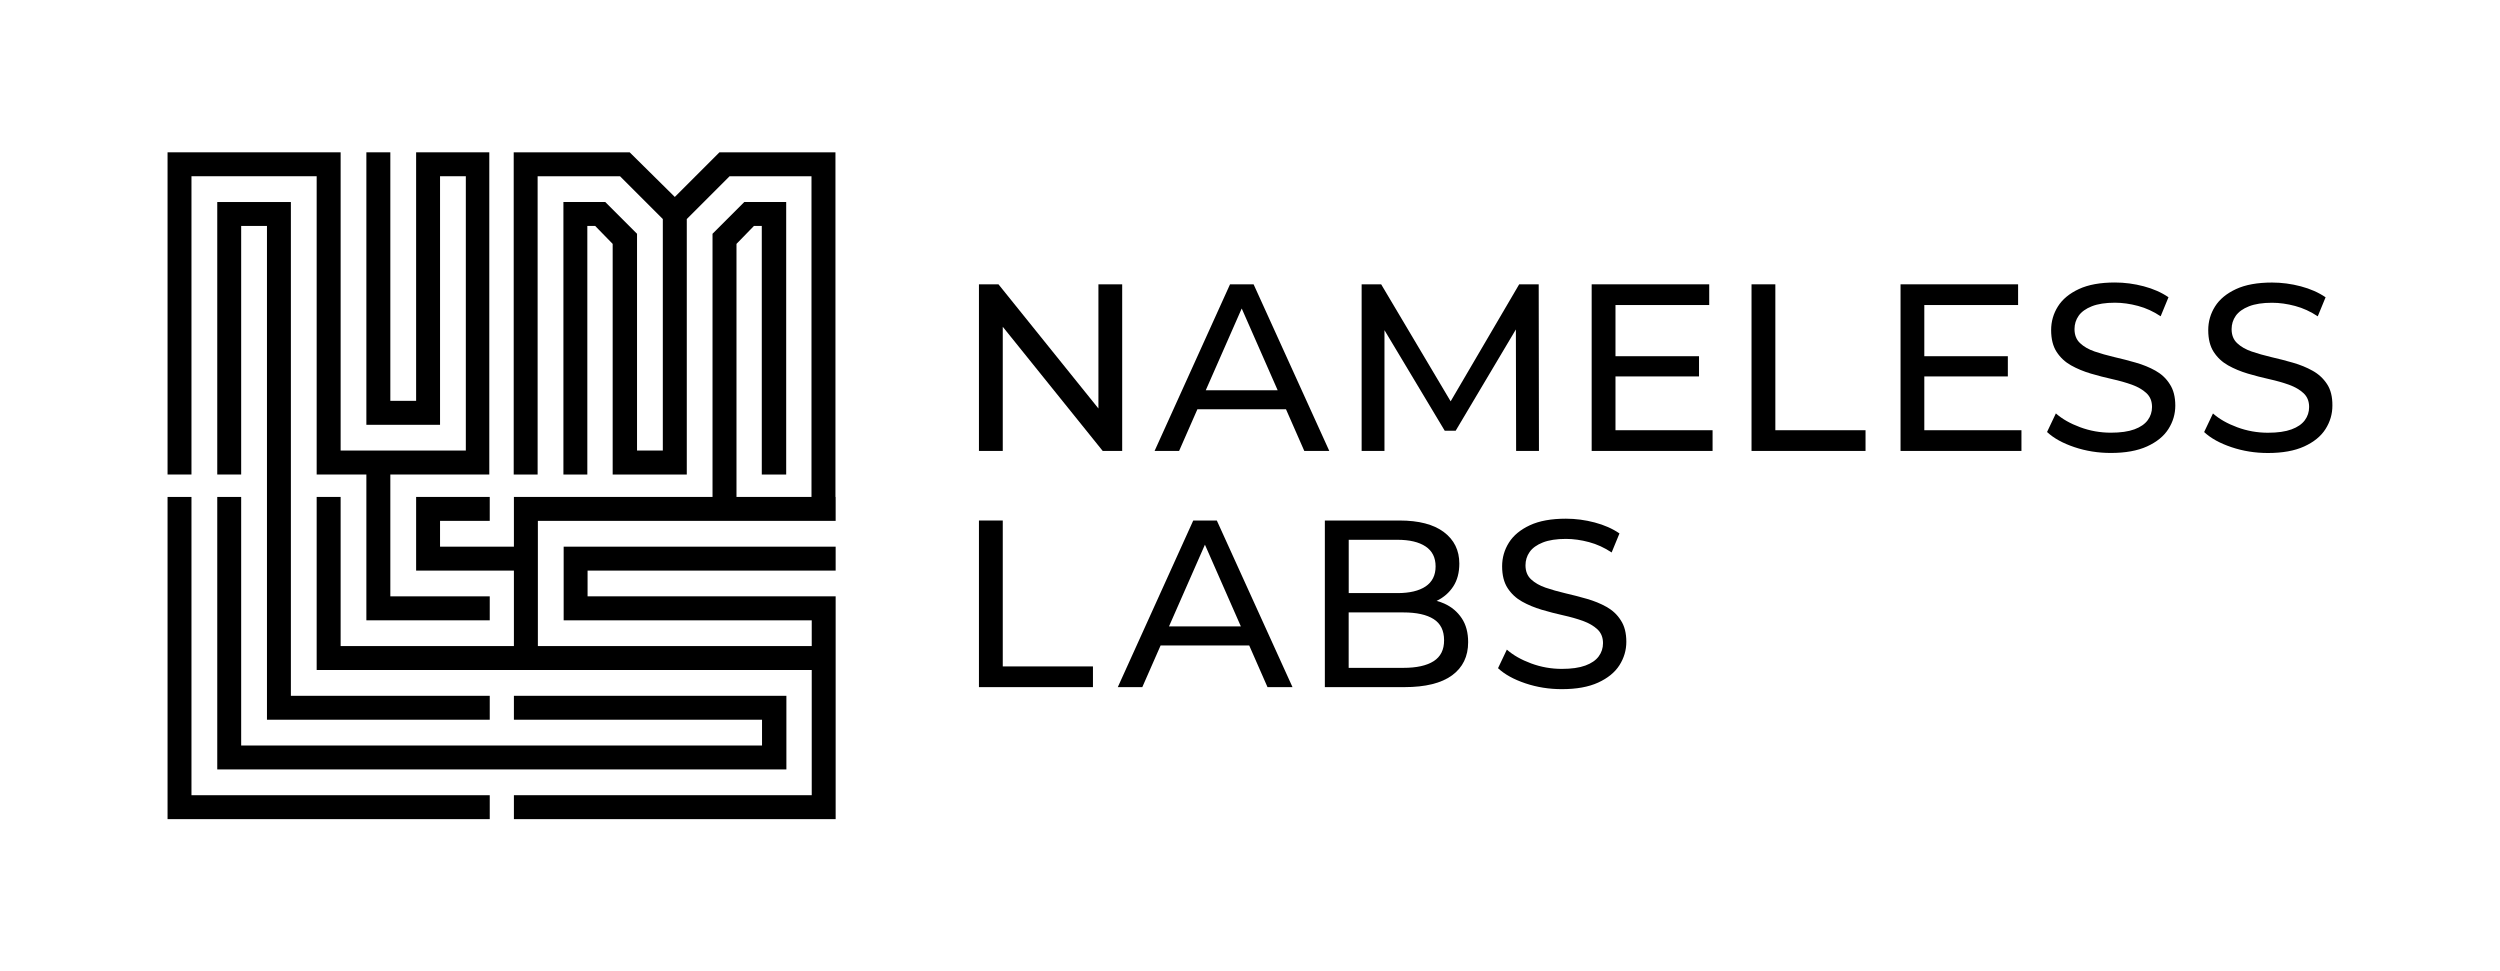 <svg width="507" height="197" viewBox="0 0 507 197" fill="none" xmlns="http://www.w3.org/2000/svg">
<path d="M227.58 57.66H222.76V82.84L202.49 57.66H198.53V91.45H203.36V66.27L223.63 91.45H227.58V57.66Z" fill="black"/>
<path d="M254.23 57.66H249.45L234.15 91.45H239.12L242.83 83H260.8L264.51 91.45H269.58L254.23 57.66ZM244.53 79.14L251.82 62.56L259.11 79.14H244.53Z" fill="black"/>
<path d="M280.77 66.96L292.99 87.35H295.21L307.42 66.81L307.47 91.45H312.1L312.05 57.66H308.09L294.19 81.39L280.1 57.66H276.14V91.45H280.77V66.96Z" fill="black"/>
<path d="M327.62 76.34H344.56V72.24H327.62V61.86H346.63V57.66H322.79V91.45H347.31V87.25H327.62V76.34Z" fill="black"/>
<path d="M360.04 57.66H355.21V91.45H378.33V87.25H360.04V57.66Z" fill="black"/>
<path d="M390.25 76.34H407.19V72.24H390.25V61.86H409.27V57.66H385.43V91.45H409.95V87.25H390.25V76.34Z" fill="black"/>
<path d="M437.14 75.18C435.93 74.5 434.6 73.96 433.13 73.54C431.67 73.12 430.21 72.74 428.76 72.41C427.31 72.07 425.99 71.69 424.78 71.28C423.57 70.86 422.59 70.3 421.84 69.59C421.08 68.88 420.71 67.93 420.71 66.74C420.71 65.74 420.99 64.84 421.55 64.04C422.11 63.24 423.01 62.59 424.23 62.11C425.45 61.63 427.01 61.39 428.91 61.39C430.42 61.39 431.98 61.61 433.59 62.04C435.2 62.47 436.73 63.17 438.18 64.14L439.77 60.28C438.35 59.31 436.68 58.57 434.75 58.06C432.82 57.55 430.87 57.29 428.91 57.29C425.95 57.29 423.51 57.73 421.6 58.62C419.69 59.51 418.27 60.68 417.35 62.14C416.43 63.6 415.97 65.21 415.97 66.94C415.97 68.74 416.34 70.22 417.08 71.36C417.82 72.5 418.79 73.41 420 74.09C421.21 74.77 422.54 75.32 424.01 75.76C425.47 76.19 426.93 76.57 428.38 76.89C429.83 77.21 431.15 77.59 432.36 78.02C433.57 78.46 434.55 79.03 435.3 79.73C436.06 80.44 436.43 81.37 436.43 82.53C436.43 83.53 436.14 84.42 435.56 85.21C434.98 86 434.08 86.62 432.86 87.07C431.64 87.52 430.04 87.75 428.08 87.75C425.92 87.75 423.85 87.38 421.85 86.64C419.85 85.9 418.21 84.97 416.93 83.84L415.14 87.61C416.49 88.87 418.34 89.89 420.69 90.68C423.04 91.47 425.5 91.86 428.07 91.86C431.03 91.86 433.48 91.42 435.43 90.53C437.38 89.64 438.82 88.47 439.75 87.01C440.68 85.55 441.15 83.96 441.15 82.26C441.15 80.49 440.78 79.04 440.04 77.92C439.32 76.76 438.35 75.86 437.14 75.18Z" fill="black"/>
<path d="M471.92 77.89C471.18 76.76 470.21 75.86 469 75.19C467.79 74.51 466.46 73.97 464.99 73.55C463.53 73.13 462.07 72.75 460.62 72.42C459.17 72.08 457.85 71.7 456.64 71.29C455.43 70.87 454.45 70.31 453.7 69.6C452.94 68.89 452.57 67.94 452.57 66.75C452.57 65.75 452.85 64.85 453.41 64.05C453.97 63.25 454.87 62.6 456.09 62.12C457.31 61.64 458.87 61.4 460.77 61.4C462.28 61.4 463.84 61.62 465.45 62.05C467.06 62.48 468.59 63.18 470.04 64.15L471.63 60.29C470.21 59.32 468.54 58.58 466.61 58.07C464.68 57.56 462.73 57.3 460.77 57.3C457.81 57.3 455.37 57.74 453.46 58.63C451.55 59.52 450.13 60.69 449.21 62.15C448.29 63.61 447.83 65.22 447.83 66.95C447.83 68.75 448.2 70.23 448.94 71.37C449.68 72.51 450.65 73.42 451.86 74.1C453.07 74.78 454.4 75.33 455.87 75.77C457.33 76.2 458.79 76.58 460.24 76.9C461.69 77.22 463.01 77.6 464.22 78.03C465.43 78.47 466.41 79.04 467.16 79.74C467.92 80.45 468.29 81.38 468.29 82.54C468.29 83.54 468 84.43 467.42 85.22C466.84 86.01 465.94 86.63 464.72 87.08C463.5 87.53 461.9 87.76 459.94 87.76C457.78 87.76 455.71 87.39 453.71 86.65C451.71 85.91 450.07 84.98 448.79 83.85L447 87.62C448.35 88.88 450.2 89.9 452.55 90.69C454.9 91.48 457.36 91.87 459.93 91.87C462.89 91.87 465.34 91.43 467.29 90.54C469.24 89.65 470.68 88.48 471.61 87.02C472.54 85.56 473.01 83.97 473.01 82.27C473.03 80.46 472.66 79.01 471.92 77.89Z" fill="black"/>
<path d="M203.36 105.56H198.53V139.35H221.65V135.15H203.36V105.56Z" fill="black"/>
<path d="M241.99 105.56L226.69 139.35H231.66L235.37 130.9H253.34L257.05 139.35H262.12L246.77 105.56H241.99ZM237.07 127.04L244.36 110.46L251.65 127.04H237.07Z" fill="black"/>
<path d="M292.91 122.41C292.42 122.18 291.89 122.01 291.34 121.86C291.36 121.85 291.39 121.84 291.41 121.83C292.79 121.15 293.9 120.19 294.72 118.93C295.54 117.67 295.95 116.13 295.95 114.3C295.95 111.6 294.9 109.47 292.81 107.9C290.72 106.34 287.73 105.56 283.83 105.56H268.68V139.35H284.8C289.08 139.35 292.31 138.55 294.48 136.96C296.65 135.37 297.74 133.12 297.74 130.23C297.74 128.3 297.31 126.68 296.44 125.38C295.57 124.07 294.39 123.08 292.91 122.41ZM283.41 109.47C285.86 109.47 287.75 109.92 289.11 110.82C290.46 111.72 291.14 113.07 291.14 114.87C291.14 116.67 290.46 118.02 289.11 118.93C287.76 119.83 285.86 120.28 283.41 120.28H273.52V109.47H283.41ZM290.74 134.09C289.32 134.99 287.28 135.44 284.61 135.44H273.51V124.2H284.61C287.28 124.2 289.32 124.65 290.74 125.55C292.16 126.45 292.86 127.88 292.86 129.85C292.87 131.77 292.16 133.18 290.74 134.09Z" fill="black"/>
<path d="M325.81 123.08C324.6 122.4 323.27 121.86 321.8 121.44C320.33 121.02 318.88 120.64 317.43 120.31C315.98 119.97 314.66 119.59 313.45 119.18C312.24 118.76 311.26 118.2 310.5 117.49C309.74 116.78 309.37 115.83 309.37 114.64C309.37 113.64 309.65 112.74 310.21 111.94C310.77 111.14 311.67 110.49 312.89 110.01C314.11 109.53 315.67 109.29 317.57 109.29C319.08 109.29 320.64 109.51 322.25 109.94C323.86 110.37 325.39 111.07 326.84 112.04L328.43 108.18C327.01 107.21 325.34 106.47 323.41 105.96C321.48 105.45 319.53 105.19 317.57 105.19C314.61 105.19 312.17 105.63 310.26 106.52C308.35 107.41 306.93 108.58 306.01 110.04C305.09 111.5 304.63 113.11 304.63 114.84C304.63 116.64 305 118.12 305.74 119.26C306.48 120.4 307.45 121.31 308.66 121.99C309.87 122.67 311.2 123.22 312.67 123.66C314.14 124.09 315.59 124.47 317.04 124.79C318.49 125.11 319.82 125.49 321.02 125.92C322.23 126.36 323.21 126.93 323.96 127.63C324.71 128.34 325.09 129.27 325.09 130.43C325.09 131.43 324.8 132.32 324.22 133.11C323.64 133.9 322.74 134.52 321.52 134.97C320.3 135.42 318.7 135.65 316.74 135.65C314.58 135.65 312.51 135.28 310.51 134.54C308.51 133.8 306.87 132.87 305.59 131.74L303.8 135.51C305.15 136.77 307 137.79 309.35 138.58C311.7 139.37 314.16 139.76 316.74 139.76C319.7 139.76 322.15 139.32 324.1 138.43C326.04 137.54 327.49 136.37 328.42 134.91C329.35 133.45 329.82 131.86 329.82 130.16C329.82 128.39 329.45 126.94 328.71 125.82C327.99 124.66 327.02 123.76 325.81 123.08Z" fill="black"/>
<path d="M38.83 93.8V35.74H64.22V96.23H74.3V125.8H99.32V120.94H79.16V96.23H99.23V30.89H96.88H94.47H89.24H84.59H84.39V81.29H79.16V30.89H74.3V86.15H89.24V35.74H94.47V91.37H69.08V30.89H33.98V96.23H38.83V93.8Z" fill="black"/>
<path d="M38.83 100.78H33.98V166.12H99.32V161.27H38.83V100.78Z" fill="black"/>
<path d="M58.99 93.8V91.37V40.97H44.06V96.23H48.91V45.82H54.14V91.37V96.23V145.96H99.32V141.11H58.99V96.23V93.8Z" fill="black"/>
<path d="M169.43 30.89H145.9L136.85 39.94L127.7 30.89H104.18V96.23H109.03V93.8V35.74H125.74L134.42 44.42V91.37H129.19V47.41L122.75 40.97H114.26V96.23H119.11V45.82H120.7L124.25 49.46V96.23H125.13H129.19H134.42H137.42H139.28V44.42L147.96 35.74H164.57V100.78H149.36V49.46L152.9 45.82H154.49V96.23H159.44V40.97H150.94L144.5 47.41V100.78H104.22V110.86H89.24V105.63H99.32V100.78H89.24H88.46H84.39V115.72H104.22V131.02H69.08V100.78H64.22V103.21V135.88H104.22H109.08H164.62V161.27H104.22V166.12H169.47V134.87V131.02V125.8V122.58V120.94H119.16V115.72H169.47V110.86H114.31V125.8H164.62V131.02H109.08V105.63H169.47V100.78H169.43V30.89Z" fill="black"/>
<path d="M106.28 151.19H104.22H48.91V100.78H44.06V156.04H104.22H106.28H159.48V141.11H104.22V145.96H154.54V151.19H106.28Z" fill="black"/>
</svg>
